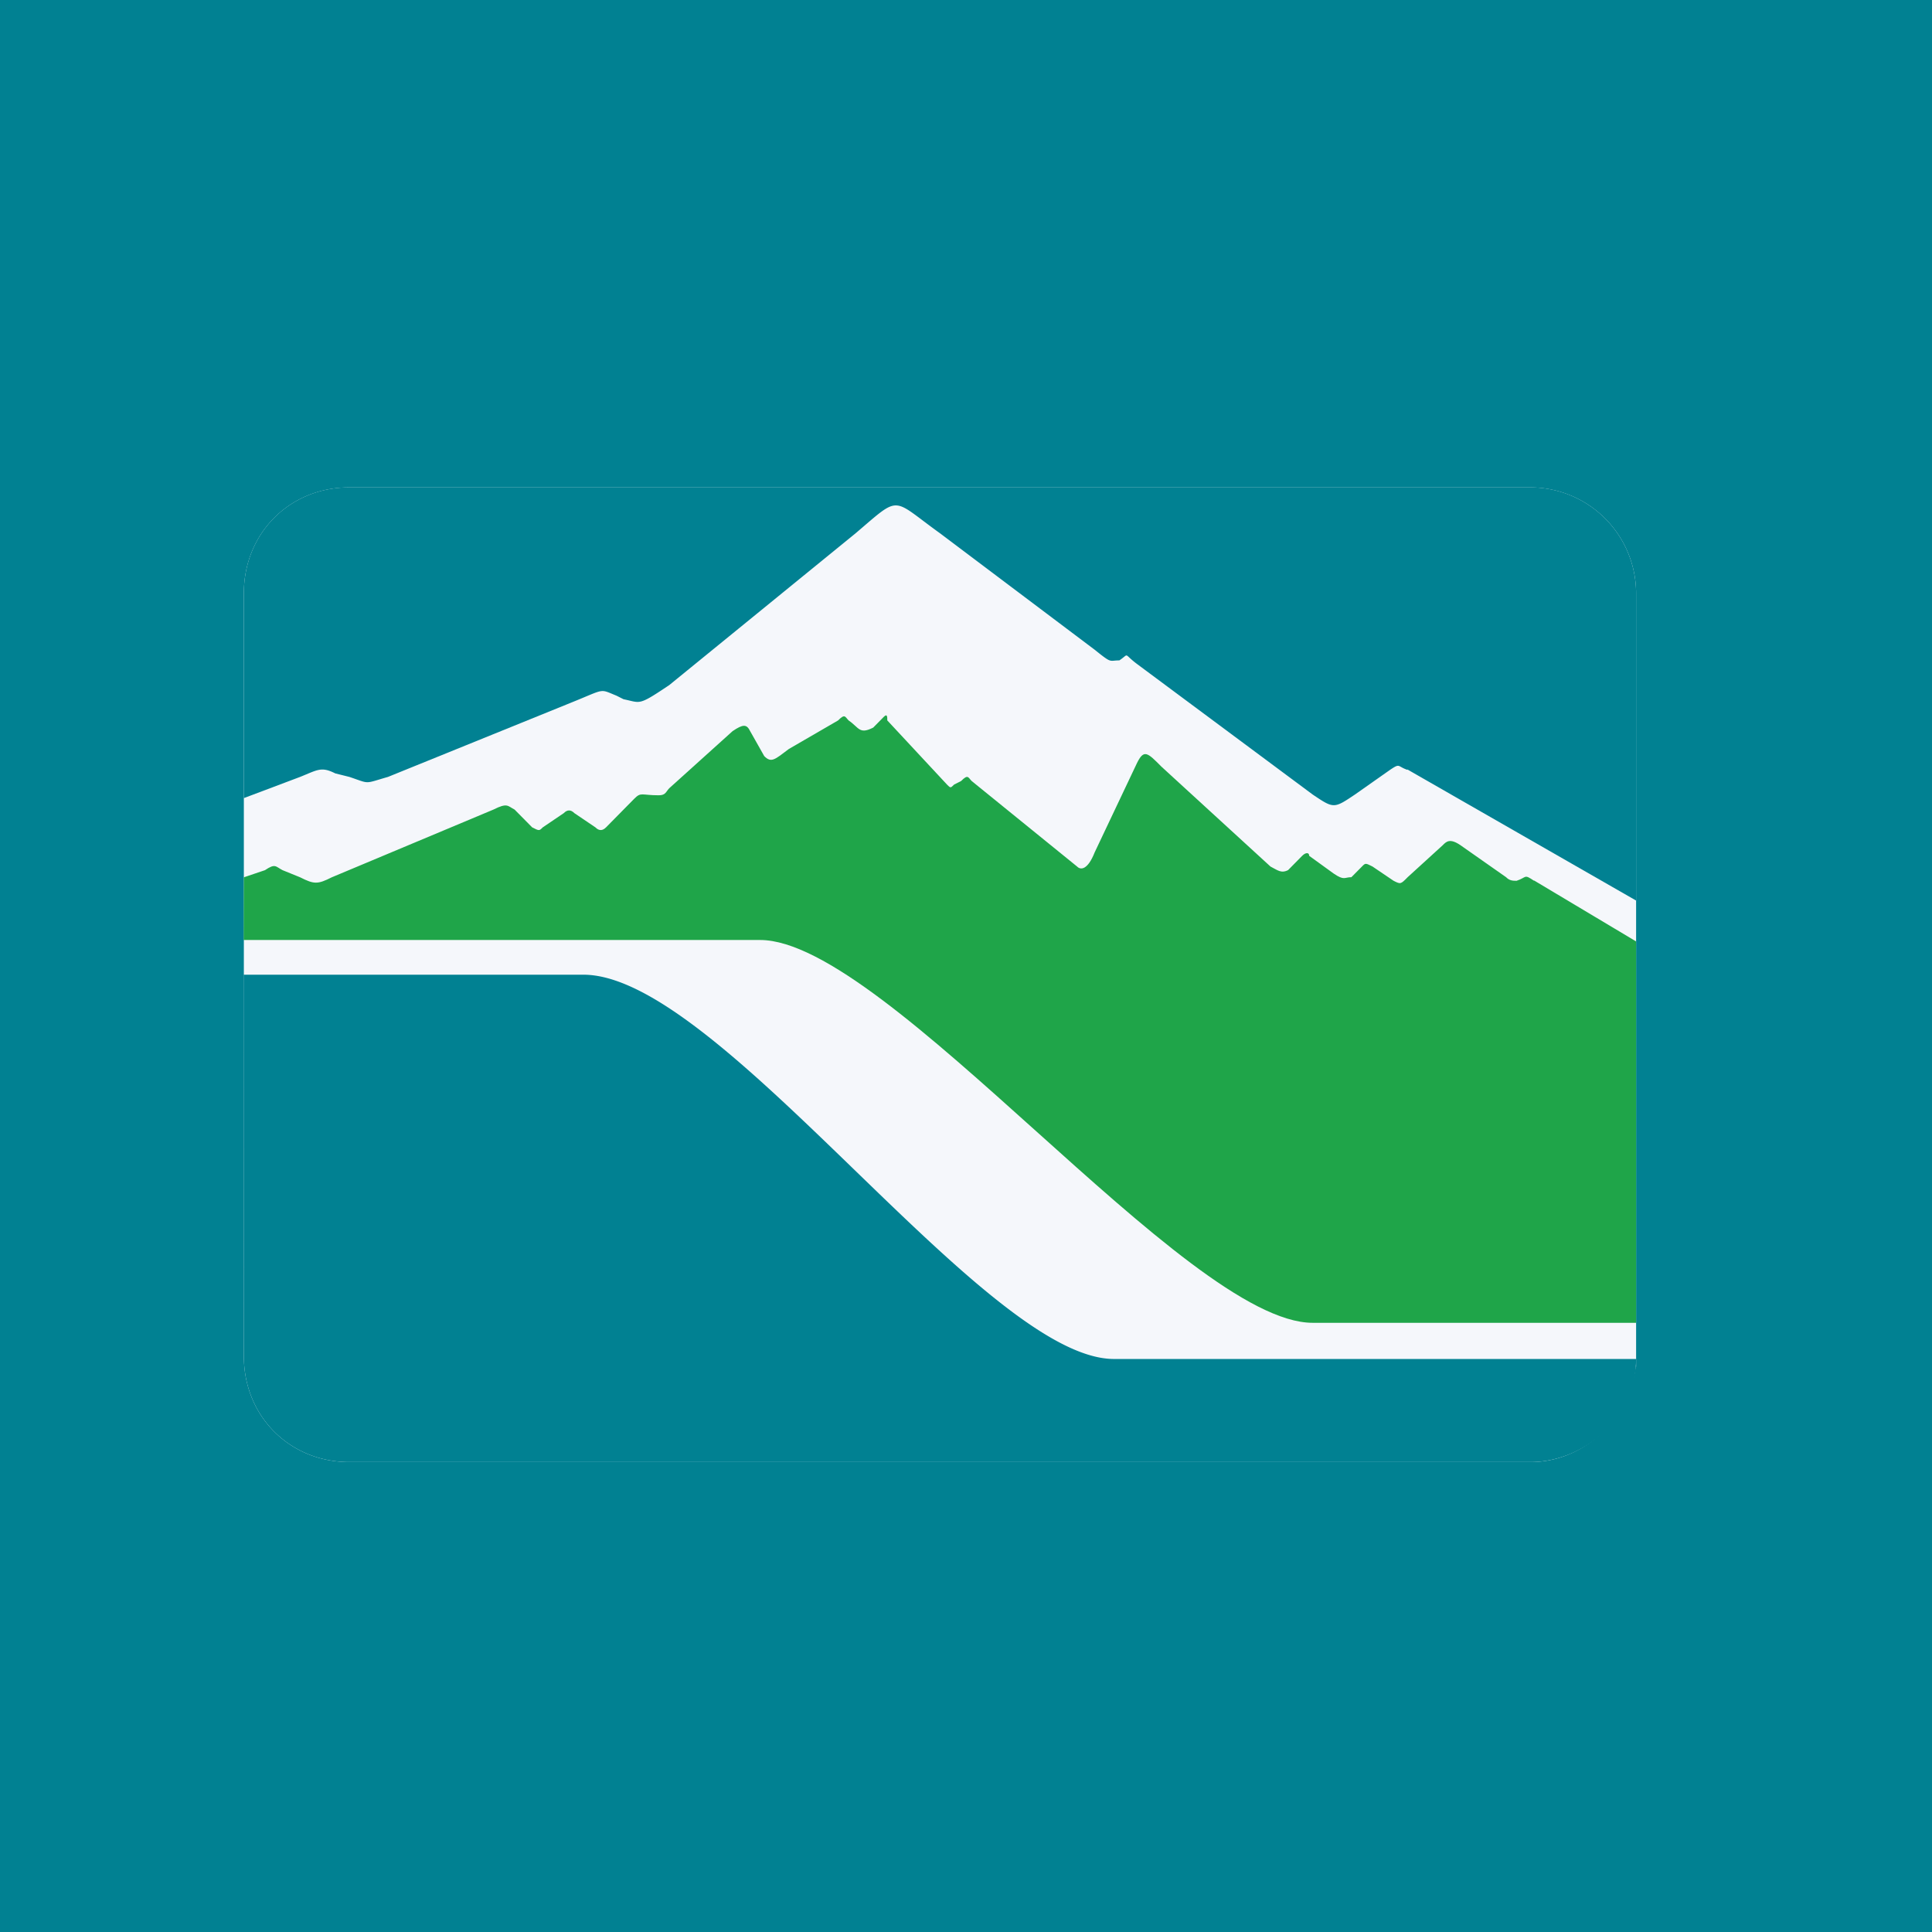 <?xml version="1.0" encoding="UTF-8"?>
<!-- generated by Finnhub -->
<svg viewBox="0 0 55.5 55.5" xmlns="http://www.w3.org/2000/svg">
<path d="M 0,0 H 55.5 V 55.5 H 0 Z" fill="rgb(1, 129, 146)"/>
<path d="M 46.99,39.247 C 46.798,40.782 45.485,42 43.97,42 H 10.035 C 8.318,42 7.005,40.681 7.005,38.958 V 17.045 C 7.005,15.321 8.318,14.001 10.035,14.001 H 43.97 A 3.045,3.045 0 0,1 47,17.046 V 39.263 Z" fill="rgb(245, 247, 251)"/>
<path d="M 44.062,25.289 L 47,27.044 V 38 H 37.708 C 34.072,38 25.471,27.003 21.835,27.003 H 7 L 7.005,25.202 L 7.612,24.997 C 7.915,24.793 7.915,24.895 8.117,24.997 L 8.622,25.202 C 9.025,25.406 9.126,25.406 9.531,25.202 L 14.176,23.256 C 14.581,23.052 14.581,23.154 14.782,23.256 L 15.288,23.768 C 15.49,23.87 15.49,23.87 15.591,23.768 L 16.196,23.358 C 16.296,23.256 16.398,23.256 16.499,23.358 L 17.105,23.768 C 17.206,23.87 17.307,23.87 17.409,23.768 L 18.217,22.948 C 18.419,22.744 18.419,22.846 18.924,22.846 C 19.126,22.846 19.126,22.744 19.227,22.642 L 21.045,21.003 C 21.347,20.799 21.449,20.799 21.549,21.003 L 21.954,21.72 C 22.156,21.925 22.256,21.822 22.661,21.516 L 24.075,20.696 C 24.276,20.492 24.276,20.594 24.378,20.696 C 24.681,20.901 24.681,21.106 25.085,20.901 L 25.388,20.593 C 25.489,20.491 25.489,20.593 25.489,20.695 L 27.205,22.539 C 27.306,22.641 27.306,22.641 27.407,22.539 L 27.609,22.436 C 27.811,22.232 27.811,22.334 27.913,22.436 L 30.943,24.894 C 31.043,24.996 31.245,24.996 31.447,24.484 L 32.66,21.924 C 32.861,21.514 32.962,21.617 33.367,22.026 L 36.497,24.893 C 36.699,24.995 36.801,25.098 37.003,24.995 L 37.407,24.585 C 37.508,24.483 37.609,24.483 37.609,24.585 L 38.316,25.097 C 38.619,25.302 38.619,25.199 38.821,25.199 L 39.125,24.892 C 39.225,24.79 39.225,24.79 39.427,24.892 L 40.033,25.302 C 40.235,25.404 40.235,25.404 40.437,25.199 L 41.447,24.278 C 41.548,24.176 41.649,24.073 41.952,24.278 L 43.265,25.199 C 43.365,25.302 43.466,25.302 43.567,25.302 C 43.87,25.202 43.769,25.099 44.072,25.304 Z" fill="rgb(31, 165, 73)"/>
<path d="M 40.425,22.101 L 47,25.87 V 17.044 A 3.045,3.045 0 0,0 43.97,14 H 10.035 C 8.318,14 7.005,15.319 7.005,17.043 V 22.927 L 8.621,22.318 C 9.126,22.116 9.227,22.014 9.631,22.217 L 10.036,22.318 C 10.642,22.521 10.44,22.521 11.146,22.318 L 16.398,20.188 C 17.408,19.782 17.206,19.782 17.711,19.985 L 17.913,20.087 C 18.418,20.188 18.317,20.29 19.226,19.68 L 24.579,15.319 C 25.892,14.202 25.589,14.304 27.003,15.319 L 31.448,18.666 C 31.953,19.072 31.852,18.971 32.155,18.971 C 32.458,18.768 32.255,18.768 32.66,19.072 L 37.71,22.825 C 38.316,23.232 38.316,23.232 38.922,22.825 L 39.932,22.115 C 40.232,21.913 40.132,22.015 40.435,22.117 Z M 47,39.04 C 47,40.737 45.485,42 43.97,42 H 10.035 C 8.318,42 7.005,40.682 7.005,38.958 L 7,28 H 16.76 C 20.698,28 28.264,39.039 32,39.039 H 47 Z" fill="rgb(1, 129, 146)"/>
</svg>

